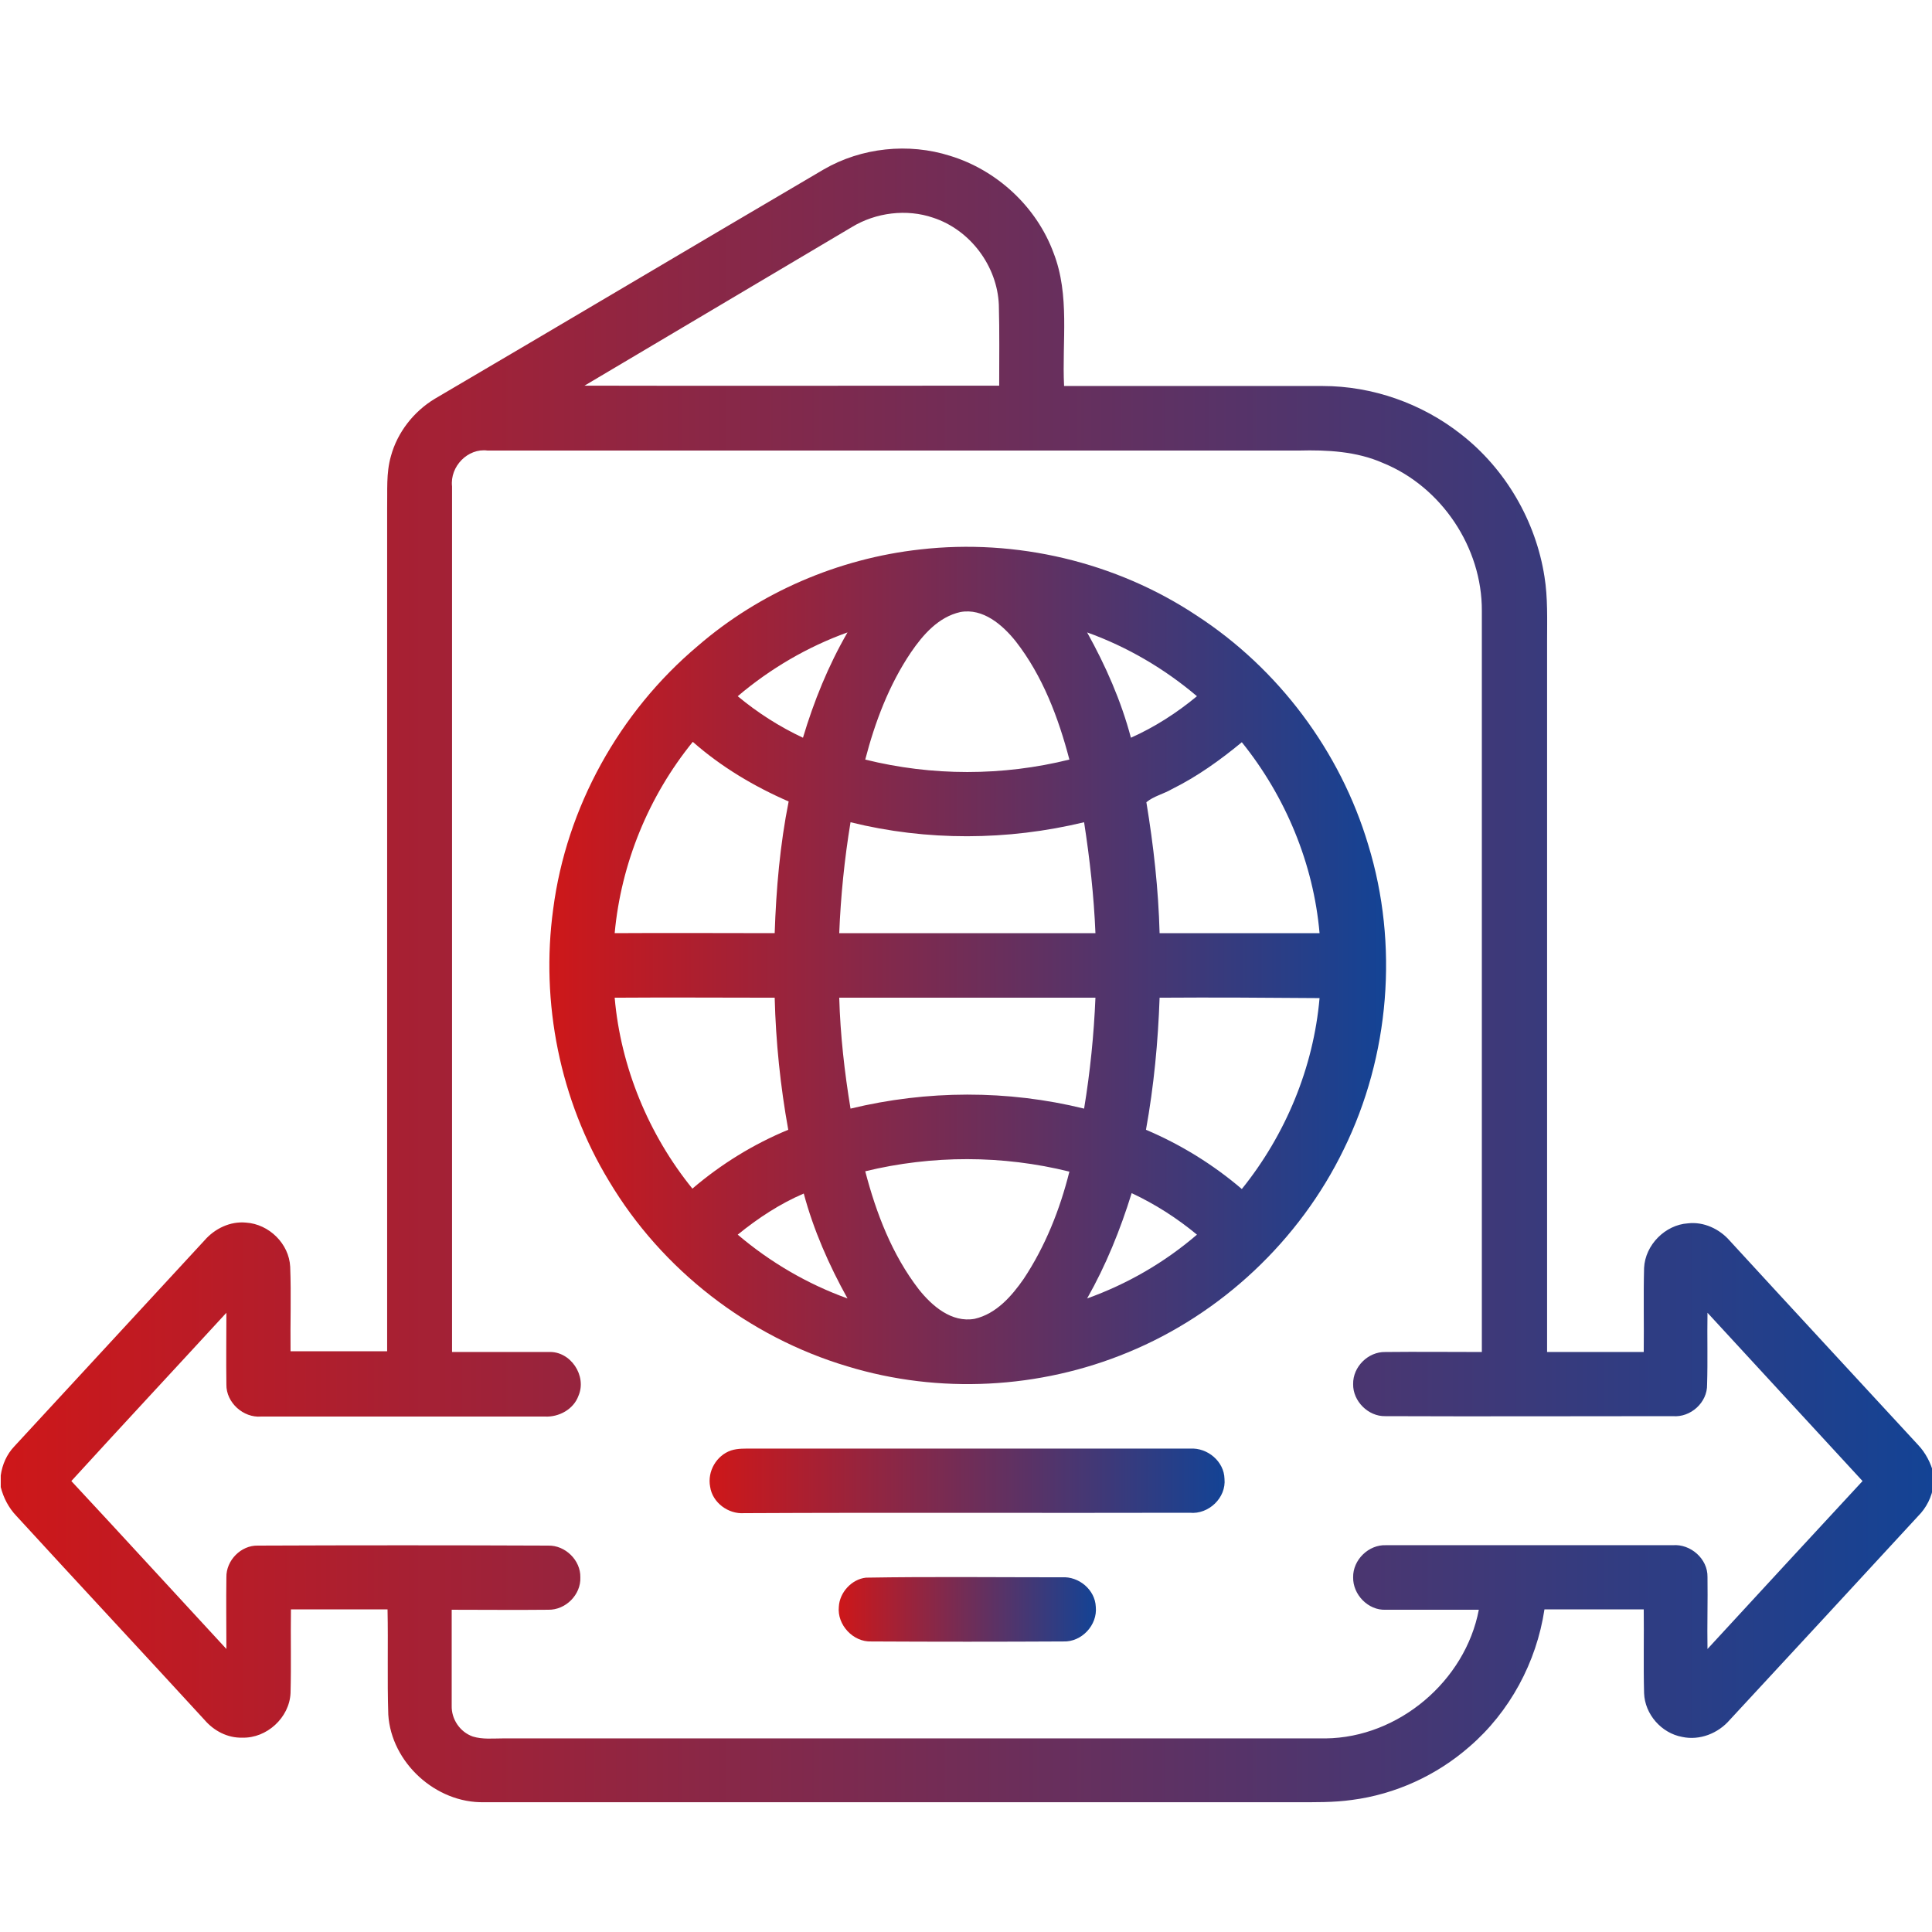 <svg width="39" height="39" viewBox="0 0 39 39" fill="none" xmlns="http://www.w3.org/2000/svg">
<g clip-path="url(#clip0)">
<path d="M16.628 3.42C17.39 2.978 18.342 2.879 19.18 3.146C20.125 3.435 20.924 4.174 21.267 5.104C21.602 5.964 21.435 6.894 21.48 7.792C23.217 7.792 24.954 7.792 26.698 7.792C27.704 7.792 28.702 8.143 29.494 8.767C30.393 9.468 31.002 10.519 31.177 11.639C31.246 12.066 31.23 12.507 31.23 12.942C31.23 17.725 31.23 22.509 31.23 27.292C31.878 27.292 32.525 27.292 33.181 27.292C33.188 26.729 33.173 26.157 33.188 25.594C33.211 25.129 33.615 24.725 34.072 24.695C34.392 24.657 34.712 24.809 34.917 25.045C36.182 26.424 37.454 27.795 38.718 29.166C38.87 29.326 38.977 29.532 39.031 29.745V29.974C39 30.217 38.886 30.438 38.718 30.606C37.454 31.977 36.189 33.348 34.917 34.719C34.681 34.993 34.308 35.138 33.957 35.062C33.538 34.986 33.203 34.605 33.188 34.178C33.173 33.615 33.188 33.051 33.181 32.487C32.51 32.487 31.848 32.487 31.177 32.487C31.017 33.554 30.476 34.559 29.661 35.26C28.999 35.839 28.168 36.22 27.292 36.334C26.919 36.387 26.538 36.38 26.157 36.38C20.696 36.38 15.234 36.38 9.773 36.38C8.798 36.403 7.899 35.58 7.838 34.612C7.815 33.904 7.838 33.196 7.823 32.487C7.175 32.487 6.52 32.487 5.873 32.487C5.865 33.051 5.88 33.615 5.865 34.178C5.842 34.673 5.385 35.092 4.89 35.077C4.593 35.085 4.319 34.94 4.129 34.719C2.864 33.34 1.592 31.977 0.328 30.598C0.175 30.438 0.069 30.233 0.015 30.019V29.783C0.046 29.562 0.137 29.357 0.289 29.197C1.569 27.81 2.849 26.424 4.129 25.038C4.334 24.802 4.646 24.649 4.966 24.68C5.431 24.71 5.835 25.106 5.858 25.571C5.88 26.142 5.858 26.706 5.865 27.277C6.513 27.277 7.168 27.277 7.815 27.277C7.815 21.602 7.815 15.935 7.815 10.26C7.823 9.91 7.792 9.552 7.891 9.209C8.021 8.729 8.348 8.31 8.775 8.051C11.395 6.513 14.008 4.959 16.628 3.42ZM17.192 4.586C15.394 5.652 13.597 6.718 11.799 7.785C14.595 7.792 17.382 7.785 20.17 7.785C20.17 7.236 20.178 6.696 20.163 6.155C20.132 5.37 19.584 4.639 18.837 4.395C18.304 4.212 17.68 4.288 17.192 4.586ZM9.125 9.819C9.125 15.646 9.125 21.465 9.125 27.292C9.773 27.292 10.428 27.292 11.075 27.292C11.517 27.27 11.852 27.772 11.677 28.176C11.578 28.45 11.281 28.61 10.999 28.595C9.087 28.595 7.183 28.595 5.271 28.595C4.913 28.625 4.563 28.313 4.57 27.947C4.563 27.468 4.57 26.98 4.57 26.5C3.527 27.635 2.476 28.762 1.44 29.897C2.491 31.025 3.527 32.16 4.57 33.287C4.57 32.807 4.563 32.32 4.57 31.84C4.563 31.497 4.867 31.192 5.203 31.2C7.153 31.192 9.11 31.192 11.068 31.2C11.411 31.192 11.723 31.497 11.715 31.84C11.73 32.19 11.418 32.502 11.068 32.495C10.42 32.502 9.765 32.495 9.118 32.495C9.118 33.142 9.118 33.79 9.118 34.43C9.11 34.704 9.285 34.963 9.544 35.054C9.742 35.115 9.948 35.092 10.146 35.092C15.684 35.092 21.221 35.092 26.759 35.092C28.229 35.077 29.578 33.935 29.852 32.495C29.227 32.495 28.595 32.495 27.97 32.495C27.62 32.51 27.308 32.19 27.315 31.84C27.308 31.489 27.628 31.177 27.978 31.192C29.905 31.192 31.84 31.192 33.767 31.192C34.125 31.162 34.475 31.467 34.468 31.832C34.475 32.32 34.46 32.8 34.468 33.287C35.511 32.152 36.555 31.025 37.598 29.897C36.555 28.762 35.511 27.635 34.468 26.5C34.46 26.98 34.475 27.468 34.46 27.947C34.468 28.313 34.125 28.618 33.767 28.587C31.832 28.587 29.898 28.595 27.963 28.587C27.62 28.595 27.308 28.283 27.315 27.94C27.308 27.589 27.62 27.285 27.963 27.292C28.61 27.285 29.258 27.292 29.913 27.292C29.913 22.303 29.913 17.322 29.913 12.332C29.92 11.053 29.098 9.826 27.917 9.346C27.384 9.11 26.79 9.08 26.218 9.095C20.757 9.095 15.303 9.095 9.841 9.095C9.445 9.042 9.08 9.415 9.125 9.819Z" fill="url(#paint0_linear)"/>
<path d="M18.578 11.091C20.513 10.87 22.524 11.342 24.154 12.424C25.807 13.498 27.056 15.166 27.62 17.055C28.237 19.066 28.054 21.313 27.125 23.202C26.234 25.038 24.657 26.523 22.768 27.3C20.985 28.039 18.952 28.145 17.108 27.582C15.113 26.988 13.361 25.632 12.294 23.842C11.304 22.212 10.908 20.239 11.167 18.35C11.433 16.301 12.5 14.374 14.084 13.041C15.333 11.959 16.925 11.273 18.578 11.091ZM18.388 13.17C17.946 13.825 17.664 14.572 17.466 15.333C18.814 15.668 20.239 15.668 21.587 15.333C21.366 14.488 21.046 13.642 20.506 12.949C20.239 12.614 19.843 12.271 19.386 12.355C18.944 12.454 18.632 12.812 18.388 13.17ZM14.892 14.054C15.295 14.389 15.737 14.671 16.209 14.892C16.43 14.153 16.72 13.437 17.108 12.766C16.301 13.056 15.547 13.498 14.892 14.054ZM21.945 12.766C22.318 13.437 22.631 14.145 22.829 14.892C23.309 14.678 23.758 14.389 24.162 14.054C23.507 13.498 22.753 13.056 21.945 12.766ZM13.985 14.975C13.094 16.072 12.538 17.428 12.408 18.837C13.482 18.83 14.564 18.837 15.638 18.837C15.668 17.946 15.745 17.055 15.92 16.179C15.219 15.874 14.556 15.478 13.985 14.975ZM23.659 15.928C23.491 16.027 23.286 16.072 23.141 16.194C23.286 17.07 23.385 17.954 23.408 18.837C24.482 18.837 25.563 18.837 26.637 18.837C26.515 17.436 25.952 16.08 25.068 14.983C24.634 15.341 24.169 15.676 23.659 15.928ZM17.169 16.598C17.047 17.337 16.971 18.091 16.941 18.837C18.662 18.837 20.391 18.837 22.113 18.837C22.082 18.083 21.998 17.337 21.884 16.598C20.338 16.971 18.708 16.979 17.169 16.598ZM12.408 20.14C12.53 21.541 13.094 22.905 13.977 23.994C14.556 23.499 15.211 23.095 15.912 22.806C15.752 21.922 15.661 21.031 15.638 20.14C14.564 20.14 13.49 20.132 12.408 20.14ZM16.941 20.14C16.963 20.894 17.047 21.64 17.169 22.379C18.708 22.006 20.338 21.998 21.884 22.379C22.006 21.64 22.082 20.886 22.113 20.14C20.391 20.14 18.662 20.14 16.941 20.14ZM23.408 20.14C23.377 21.031 23.293 21.922 23.133 22.806C23.834 23.103 24.489 23.507 25.068 24.002C25.952 22.905 26.515 21.549 26.637 20.148C25.563 20.14 24.489 20.132 23.408 20.14ZM17.466 23.644C17.687 24.489 18.007 25.327 18.548 26.028C18.814 26.363 19.21 26.706 19.675 26.622C20.109 26.523 20.422 26.165 20.665 25.815C21.1 25.16 21.397 24.413 21.587 23.651C20.239 23.316 18.814 23.316 17.466 23.644ZM14.892 24.923C15.547 25.48 16.301 25.921 17.108 26.211C16.735 25.54 16.423 24.832 16.225 24.093C15.745 24.299 15.303 24.588 14.892 24.923ZM21.945 26.211C22.753 25.921 23.507 25.487 24.162 24.923C23.758 24.588 23.316 24.306 22.844 24.085C22.615 24.824 22.326 25.54 21.945 26.211Z" fill="url(#paint1_linear)"/>
<path d="M14.755 29.28C14.892 29.235 15.044 29.242 15.189 29.242C18.137 29.242 21.084 29.242 24.025 29.242C24.375 29.22 24.71 29.501 24.718 29.852C24.756 30.233 24.398 30.575 24.017 30.537C21.016 30.545 18.015 30.53 15.021 30.545C14.701 30.568 14.381 30.332 14.335 30.012C14.275 29.699 14.465 29.38 14.755 29.28Z" fill="url(#paint2_linear)"/>
<path d="M17.481 31.847C18.799 31.825 20.117 31.84 21.435 31.84C21.777 31.817 22.105 32.091 22.12 32.434C22.158 32.807 21.831 33.15 21.465 33.135C20.17 33.142 18.883 33.142 17.588 33.135C17.223 33.15 16.895 32.8 16.933 32.434C16.948 32.145 17.192 31.878 17.481 31.847Z" fill="url(#paint3_linear)"/>
</g>
<defs>
<linearGradient id="paint0_linear" x1="0.025" y1="19.692" x2="39.025" y2="19.692" gradientUnits="userSpaceOnUse">
<stop stop-color="#CE1719"/>
<stop offset="1" stop-color="#134395"/>
</linearGradient>
<linearGradient id="paint1_linear" x1="11.075" y1="19.488" x2="27.973" y2="19.488" gradientUnits="userSpaceOnUse">
<stop stop-color="#CE1719"/>
<stop offset="1" stop-color="#134395"/>
</linearGradient>
<linearGradient id="paint2_linear" x1="14.326" y1="29.889" x2="24.724" y2="29.889" gradientUnits="userSpaceOnUse">
<stop stop-color="#CE1719"/>
<stop offset="1" stop-color="#134395"/>
</linearGradient>
<linearGradient id="paint3_linear" x1="16.926" y1="32.488" x2="22.124" y2="32.488" gradientUnits="userSpaceOnUse">
<stop stop-color="#CE1719"/>
<stop offset="1" stop-color="#134395"/>
</linearGradient>
<clipPath id="clip0">
<rect width="39" height="39" fill="white"/>
</clipPath>
</defs>
</svg>
